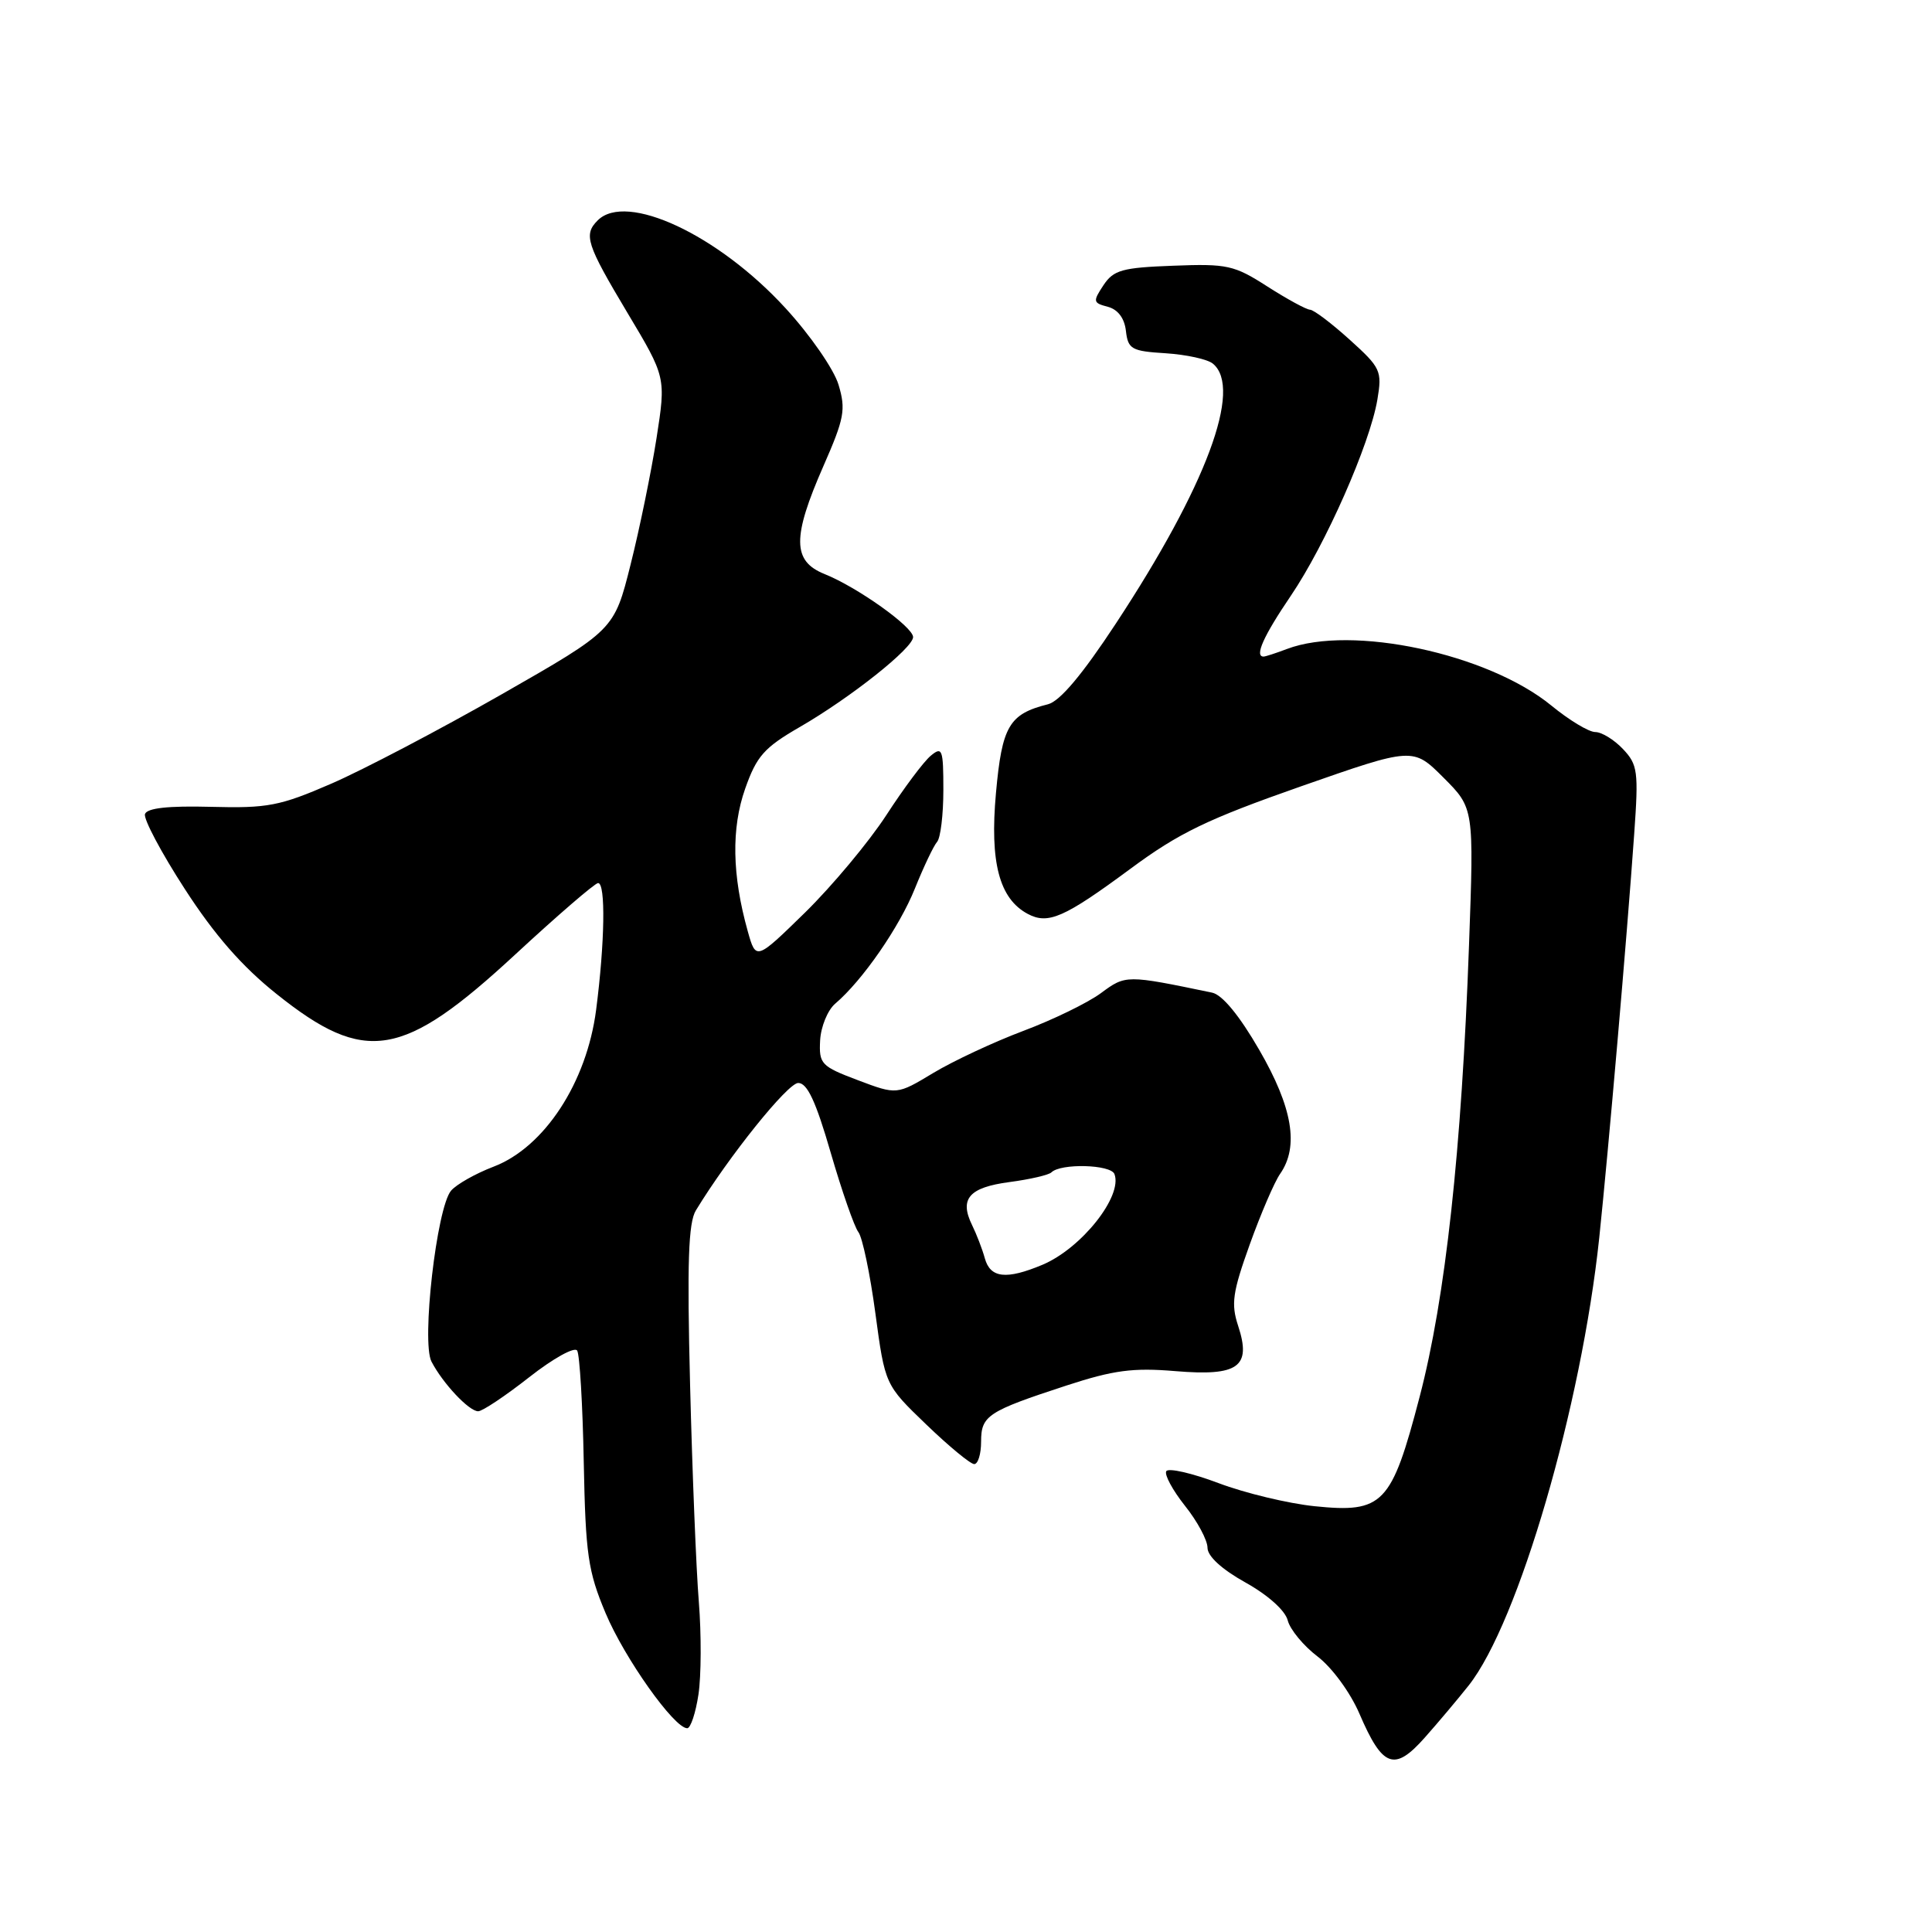 <?xml version="1.0" encoding="UTF-8" standalone="no"?>
<!DOCTYPE svg PUBLIC "-//W3C//DTD SVG 1.1//EN" "http://www.w3.org/Graphics/SVG/1.1/DTD/svg11.dtd" >
<svg xmlns="http://www.w3.org/2000/svg" xmlns:xlink="http://www.w3.org/1999/xlink" version="1.1" viewBox="0 0 256 256">
 <g >
 <path fill="currentColor"
d=" M 194.61 223.33 C 201.20 215.00 209.55 186.33 211.91 164.00 C 213.13 152.36 215.56 124.41 216.54 110.50 C 217.13 102.21 217.01 101.32 215.05 99.25 C 213.88 98.01 212.23 97.00 211.38 97.00 C 210.53 97.00 207.91 95.42 205.55 93.48 C 197.15 86.61 179.07 82.74 170.51 86.00 C 169.06 86.55 167.67 87.00 167.43 87.00 C 166.20 87.00 167.41 84.29 171.03 78.96 C 175.63 72.18 181.51 58.87 182.51 52.95 C 183.15 49.14 182.96 48.73 178.84 45.01 C 176.45 42.85 174.09 41.06 173.59 41.04 C 173.09 41.02 170.54 39.63 167.93 37.96 C 163.54 35.14 162.62 34.93 155.46 35.21 C 148.68 35.46 147.55 35.78 146.21 37.80 C 144.79 39.95 144.83 40.14 146.79 40.65 C 148.13 41.01 149.00 42.16 149.19 43.85 C 149.47 46.27 149.93 46.53 154.47 46.81 C 157.21 46.99 160.02 47.60 160.72 48.19 C 164.67 51.46 159.82 64.44 147.86 82.62 C 143.39 89.42 140.44 92.92 138.86 93.32 C 133.71 94.61 132.77 96.21 131.97 105.08 C 131.14 114.25 132.40 119.07 136.17 121.09 C 138.88 122.54 141.00 121.61 149.76 115.14 C 156.21 110.36 159.97 108.55 172.37 104.20 C 187.23 99.00 187.23 99.00 191.27 103.04 C 195.31 107.08 195.31 107.08 194.65 125.29 C 193.67 152.46 191.53 172.00 188.11 185.08 C 184.38 199.36 183.27 200.51 174.18 199.58 C 170.70 199.22 164.98 197.85 161.46 196.52 C 157.93 195.19 154.82 194.48 154.54 194.94 C 154.26 195.39 155.37 197.45 157.01 199.52 C 158.66 201.58 160.00 204.09 160.00 205.08 C 160.00 206.21 161.89 207.94 165.03 209.69 C 168.01 211.35 170.30 213.40 170.63 214.71 C 170.94 215.92 172.72 218.08 174.59 219.50 C 176.50 220.96 178.92 224.26 180.13 227.07 C 183.20 234.22 184.76 234.79 188.80 230.23 C 190.62 228.18 193.23 225.07 194.61 223.33 Z  M 92.55 224.52 C 92.92 222.06 92.94 216.55 92.60 212.27 C 92.25 208.00 91.73 195.05 91.44 183.50 C 91.03 167.31 91.21 162.01 92.21 160.38 C 96.58 153.21 104.38 143.50 105.77 143.50 C 106.97 143.50 108.11 145.95 110.08 152.76 C 111.56 157.85 113.21 162.58 113.74 163.26 C 114.27 163.94 115.29 168.78 115.99 174.00 C 117.27 183.50 117.27 183.50 122.73 188.75 C 125.73 191.64 128.59 194.00 129.09 194.00 C 129.59 194.00 130.00 192.67 130.00 191.04 C 130.00 187.57 130.85 187.01 141.34 183.58 C 147.56 181.55 150.14 181.21 155.73 181.68 C 164.10 182.38 165.85 181.12 164.06 175.68 C 163.10 172.77 163.32 171.24 165.60 164.89 C 167.06 160.83 168.87 156.61 169.63 155.53 C 172.15 151.91 171.27 146.74 166.86 139.12 C 164.22 134.55 161.96 131.81 160.61 131.53 C 149.21 129.16 149.17 129.16 145.87 131.60 C 144.12 132.89 139.49 135.14 135.59 136.60 C 131.69 138.07 126.33 140.57 123.67 142.17 C 118.84 145.08 118.84 145.08 113.67 143.13 C 108.80 141.29 108.51 140.98 108.67 137.86 C 108.77 136.04 109.67 133.84 110.67 132.99 C 114.28 129.92 119.17 122.86 121.23 117.73 C 122.39 114.85 123.71 112.07 124.17 111.55 C 124.63 111.03 125.00 107.93 125.00 104.68 C 125.00 99.27 124.85 98.88 123.34 100.13 C 122.42 100.88 119.77 104.42 117.45 108.00 C 115.12 111.58 110.28 117.37 106.70 120.89 C 100.17 127.27 100.17 127.27 99.08 123.39 C 97.00 115.96 96.89 109.75 98.74 104.50 C 100.26 100.19 101.25 99.06 106.00 96.32 C 112.74 92.42 120.97 85.88 120.99 84.42 C 121.00 83.07 113.60 77.80 109.25 76.06 C 104.99 74.35 104.96 71.20 109.11 61.75 C 111.88 55.44 112.10 54.27 111.11 50.98 C 110.50 48.94 107.37 44.41 104.08 40.83 C 95.16 31.10 82.99 25.41 79.20 29.20 C 77.30 31.10 77.69 32.33 83.12 41.42 C 88.25 49.99 88.25 49.99 86.99 58.08 C 86.29 62.54 84.75 70.07 83.55 74.83 C 81.38 83.48 81.38 83.48 66.44 92.02 C 58.22 96.71 48.08 102.03 43.90 103.84 C 37.08 106.80 35.46 107.11 27.96 106.91 C 22.28 106.76 19.48 107.07 19.21 107.87 C 19.00 108.51 21.36 112.97 24.47 117.77 C 28.43 123.90 32.07 128.06 36.66 131.72 C 48.41 141.11 53.36 140.28 68.30 126.45 C 73.91 121.26 78.84 117.01 79.25 117.01 C 80.27 117.00 80.14 124.92 78.99 133.81 C 77.74 143.45 72.13 152.02 65.40 154.59 C 62.99 155.51 60.46 156.95 59.76 157.78 C 57.86 160.07 55.83 177.80 57.17 180.41 C 58.66 183.29 62.14 187.00 63.36 187.00 C 63.92 187.00 66.96 184.97 70.12 182.49 C 73.30 179.99 76.14 178.42 76.48 178.96 C 76.81 179.51 77.21 186.15 77.35 193.73 C 77.59 205.98 77.91 208.19 80.24 213.74 C 82.74 219.70 89.33 229.00 91.06 229.00 C 91.51 229.00 92.18 226.98 92.55 224.52 Z  M 130.50 166.75 C 130.16 165.51 129.39 163.52 128.80 162.32 C 127.10 158.84 128.41 157.34 133.76 156.63 C 136.48 156.27 138.97 155.69 139.31 155.35 C 140.54 154.12 147.18 154.29 147.67 155.57 C 148.79 158.50 143.29 165.42 138.13 167.59 C 133.35 169.59 131.23 169.36 130.50 166.75 Z "/>
</g>
</svg>